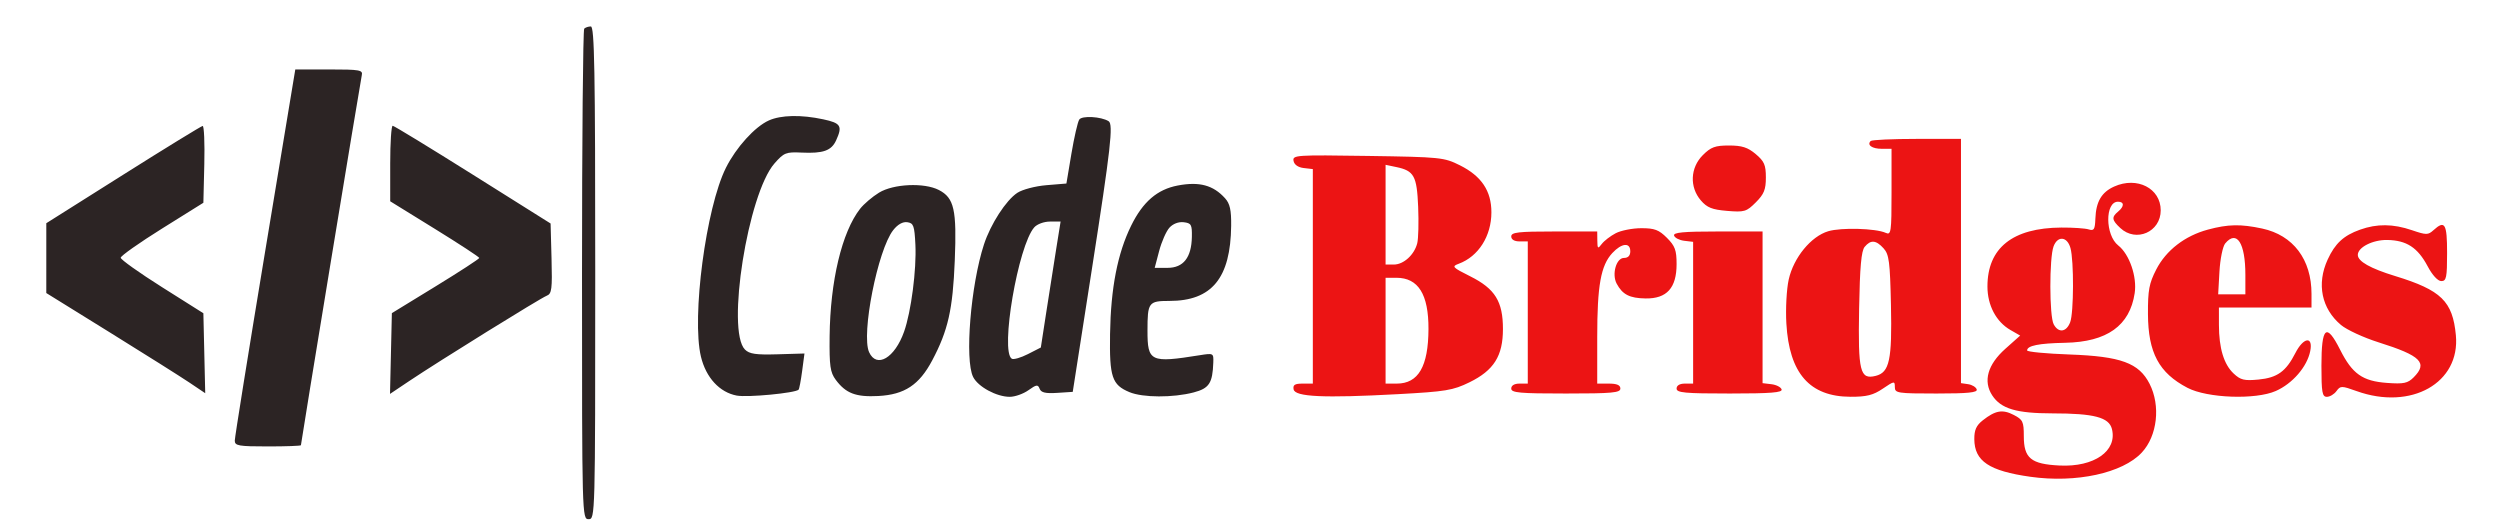 <svg xmlns="http://www.w3.org/2000/svg" width="756" height="159" viewBox="0 0 756 159" version="1.1"><path d="M 176.667 8.667 C 176.300 9.033, 176 42.558, 176 83.167 C 176 156.333, 176.018 157, 178 157 C 179.982 157, 180 156.333, 180 82.500 C 180 21.083, 179.766 8, 178.667 8 C 177.933 8, 177.033 8.300, 176.667 8.667 M 80.144 76.250 C 75.110 106.638, 70.993 132.287, 70.996 133.250 C 71 134.800, 72.144 135, 81 135 C 86.500 135, 91 134.835, 91 134.632 C 91 133.916, 109.004 24.472, 109.405 22.750 C 109.773 21.171, 108.813 21, 99.555 21 L 89.297 21 80.144 76.250 M 232.500 36.424 C 228.269 38.322, 222.591 44.586, 219.515 50.749 C 213.485 62.832, 209.108 95.945, 211.966 107.860 C 213.483 114.181, 217.589 118.644, 222.789 119.623 C 226.042 120.235, 240.472 118.862, 241.491 117.842 C 241.699 117.634, 242.185 115.086, 242.570 112.180 L 243.271 106.897 235.112 107.139 C 228.583 107.333, 226.617 107.046, 225.274 105.703 C 219.590 100.018, 226.160 58.582, 234.198 49.428 C 237.061 46.167, 237.678 45.919, 242.397 46.141 C 248.943 46.449, 251.419 45.571, 252.848 42.434 C 254.823 38.101, 254.287 37.227, 248.951 36.083 C 242.257 34.647, 236.180 34.773, 232.500 36.424 M 326.365 36.160 C 325.889 36.897, 324.821 41.550, 323.991 46.500 L 322.483 55.500 316.443 56 C 313.067 56.280, 309.185 57.300, 307.639 58.314 C 304.228 60.553, 299.565 67.760, 297.559 73.895 C 293.540 86.186, 291.689 108.818, 294.279 114 C 295.760 116.965, 301.353 119.996, 305.346 119.998 C 306.911 119.999, 309.451 119.103, 310.991 118.006 C 313.426 116.272, 313.868 116.214, 314.385 117.562 C 314.831 118.722, 316.160 119.034, 319.689 118.805 L 324.398 118.500 330.169 81.500 C 335.885 44.859, 336.711 37.557, 335.242 36.650 C 332.957 35.237, 327.166 34.918, 326.365 36.160 M 37.251 52.838 L 14.002 67.500 14.001 78.057 L 14 88.615 33.250 100.547 C 43.837 107.110, 54.651 113.925, 57.280 115.692 L 62.061 118.906 61.780 106.814 L 61.500 94.723 49 86.839 C 42.125 82.502, 36.500 78.498, 36.500 77.939 C 36.500 77.381, 42.125 73.413, 49 69.121 L 61.500 61.318 61.782 49.659 C 61.937 43.246, 61.712 38.040, 61.282 38.088 C 60.852 38.137, 50.038 44.774, 37.251 52.838 M 118 49.435 L 118 60.870 131.461 69.185 C 138.865 73.758, 144.927 77.725, 144.932 78 C 144.937 78.275, 138.992 82.144, 131.720 86.597 L 118.500 94.694 118.219 106.906 L 117.938 119.117 123.719 115.243 C 132.817 109.147, 163.431 90.156, 165.341 89.423 C 166.849 88.844, 167.030 87.434, 166.783 78.173 L 166.500 67.586 143 52.825 C 130.075 44.707, 119.162 38.051, 118.750 38.033 C 118.338 38.015, 118 43.146, 118 49.435 M 356.138 56.101 C 349.947 57.283, 345.600 61.035, 342.053 68.255 C 337.941 76.627, 335.900 87.114, 335.681 101 C 335.476 114.032, 336.257 116.374, 341.548 118.585 C 345.567 120.264, 354.727 120.304, 360.961 118.670 C 365.656 117.439, 366.684 115.873, 366.900 109.622 C 366.999 106.786, 366.938 106.754, 362.750 107.425 C 347.896 109.803, 347 109.381, 347 100.010 C 347 91.428, 347.315 91, 353.639 91 C 366.459 91, 372.128 84.101, 372.303 68.284 C 372.357 63.486, 371.933 61.584, 370.447 59.942 C 366.864 55.982, 362.666 54.856, 356.138 56.101 M 265.826 58.255 C 263.805 59.490, 261.222 61.691, 260.085 63.147 C 254.587 70.186, 251.053 84.998, 250.875 101.750 C 250.781 110.688, 251.050 112.592, 252.729 114.854 C 255.778 118.962, 258.824 120.118, 265.631 119.751 C 273.546 119.324, 277.967 116.401, 281.892 109 C 286.698 99.939, 288.125 93.628, 288.724 78.791 C 289.345 63.398, 288.544 59.850, 283.909 57.453 C 279.497 55.172, 270.197 55.584, 265.826 58.255 M 270.113 69.584 C 265.424 75.545, 260.369 101.125, 262.818 106.500 C 265.093 111.493, 270.585 108.261, 273.404 100.272 C 275.530 94.245, 277.182 81.526, 276.816 74 C 276.536 68.244, 276.256 67.465, 274.365 67.196 C 272.998 67.001, 271.470 67.858, 270.113 69.584 M 312.759 68.750 C 307.874 74.263, 302.400 106.275, 305.966 108.479 C 306.497 108.807, 308.690 108.178, 310.840 107.082 L 314.748 105.088 316.412 94.294 C 317.328 88.357, 318.672 79.787, 319.400 75.250 L 320.723 67 317.516 67 C 315.720 67, 313.628 67.770, 312.759 68.750 M 353.634 68.852 C 352.665 69.923, 351.267 73.094, 350.527 75.899 L 349.181 81 353.067 81 C 357.848 81, 360.300 77.887, 360.420 71.666 C 360.492 67.919, 360.243 67.470, 357.948 67.203 C 356.392 67.021, 354.708 67.666, 353.634 68.852" stroke="none" fill="#2c2424" fill-rule="evenodd"/><path d="M 565.694 42.639 C 564.484 43.850, 566.124 45, 569.059 45 L 572 45 572 58.107 C 572 70.227, 571.868 71.154, 570.250 70.417 C 567.242 69.048, 556.775 68.751, 552.860 69.924 C 547.633 71.490, 542.391 77.892, 540.908 84.521 C 540.260 87.415, 539.940 93.402, 540.196 97.825 C 541.069 112.913, 547.235 119.950, 559.610 119.984 C 564.477 119.997, 566.462 119.497, 569.360 117.530 C 572.812 115.188, 573 115.162, 573 117.030 C 573 118.886, 573.731 119, 585.583 119 C 595.203 119, 598.070 118.706, 597.755 117.750 C 597.529 117.063, 596.366 116.356, 595.172 116.180 L 593 115.861 593 78.930 L 593 42 579.667 42 C 572.333 42, 566.046 42.288, 565.694 42.639 M 514.923 46.923 C 511.128 50.719, 510.874 56.579, 514.331 60.598 C 516.216 62.790, 517.735 63.396, 522.287 63.774 C 527.514 64.207, 528.129 64.024, 530.957 61.197 C 533.444 58.710, 534 57.333, 534 53.666 C 534 49.882, 533.517 48.772, 530.923 46.589 C 528.511 44.559, 526.767 44, 522.846 44 C 518.653 44, 517.374 44.472, 514.923 46.923 M 391.167 48.654 C 391.386 49.809, 392.543 50.618, 394.259 50.816 L 397 51.133 397 83.566 L 397 116 393.927 116 C 391.539 116, 390.928 116.390, 391.188 117.750 C 391.620 120.015, 400.284 120.414, 422.671 119.199 C 437.210 118.409, 439.375 118.051, 444.359 115.613 C 451.751 111.996, 454.488 107.643, 454.489 99.500 C 454.490 91.160, 452.108 87.315, 444.619 83.567 C 439.164 80.836, 438.923 80.573, 441.129 79.757 C 447.088 77.552, 451 71.386, 451 64.198 C 451 57.735, 448 53.252, 441.499 50 C 436.681 47.590, 435.675 47.487, 413.658 47.154 C 391.891 46.824, 390.833 46.894, 391.167 48.654 M 419 64.921 L 419 80 421.500 80 C 424.461 80, 427.699 77.047, 428.578 73.545 C 428.924 72.167, 429.048 67.222, 428.853 62.555 C 428.463 53.186, 427.617 51.644, 422.250 50.521 L 419 49.841 419 64.921 M 639.329 56.410 C 635.501 58.133, 633.831 60.983, 633.642 66.118 C 633.521 69.402, 633.224 69.877, 631.611 69.370 C 630.572 69.044, 626.856 68.794, 623.353 68.814 C 608.613 68.899, 600.995 74.979, 601.004 86.651 C 601.008 92.345, 603.641 97.313, 607.971 99.798 L 610.900 101.479 606.402 105.490 C 601.053 110.257, 599.643 115.280, 602.450 119.564 C 605.105 123.616, 609.748 124.999, 620.718 125.006 C 633.246 125.013, 637.761 126.201, 638.646 129.726 C 640.314 136.370, 633.263 141.293, 622.823 140.775 C 614.145 140.344, 612 138.579, 612 131.871 C 612 127.510, 611.710 126.901, 608.950 125.474 C 605.562 123.722, 603.417 124.098, 599.582 127.114 C 597.626 128.652, 597.008 130.037, 597.032 132.823 C 597.089 139.455, 601.509 142.414, 613.997 144.180 C 627.826 146.135, 641.892 143.074, 647.683 136.847 C 652.381 131.797, 653.411 122.686, 650.033 116.066 C 646.814 109.754, 641.369 107.759, 625.835 107.198 C 618.776 106.943, 613 106.392, 613 105.974 C 613 104.529, 616.532 103.817, 624.500 103.659 C 637.163 103.407, 644.054 98.488, 645.530 88.648 C 646.276 83.671, 643.935 76.881, 640.557 74.224 C 636.576 71.092, 636.514 61, 640.475 61 C 642.419 61, 642.431 62.398, 640.500 64 C 638.483 65.674, 638.605 66.554, 641.189 68.961 C 645.956 73.403, 653.400 70.139, 653.400 63.607 C 653.400 56.950, 646.252 53.295, 639.329 56.410 M 667.672 69.433 C 660.712 71.304, 655.040 75.681, 652.055 81.485 C 649.888 85.698, 649.506 87.747, 649.543 94.976 C 649.601 106.676, 652.873 112.780, 661.500 117.282 C 667.504 120.416, 682.099 120.935, 688.209 118.232 C 693.281 115.988, 697.670 110.900, 698.617 106.166 C 699.536 101.568, 696.575 101.953, 694.127 106.750 C 691.266 112.355, 688.659 114.230, 682.965 114.777 C 678.670 115.190, 677.539 114.916, 675.453 112.956 C 672.487 110.169, 671.013 105.297, 671.006 98.250 L 671 93 685 93 L 699 93 699 88.866 C 699 78.454, 693.458 71.122, 684.067 69.108 C 677.576 67.716, 673.780 67.791, 667.672 69.433 M 713.684 69.449 C 708.701 71.226, 706.132 73.598, 703.881 78.500 C 700.505 85.852, 702.025 93.319, 707.904 98.266 C 709.651 99.736, 714.775 102.103, 719.290 103.526 C 732.105 107.565, 734.271 109.729, 729.888 114.112 C 728.094 115.906, 726.888 116.160, 721.874 115.797 C 714.424 115.258, 711.345 113.088, 707.658 105.772 C 703.487 97.499, 702 98.769, 702 110.607 C 702 118.645, 702.236 120, 703.640 120 C 704.542 120, 705.849 119.221, 706.546 118.269 C 707.746 116.627, 708.062 116.627, 712.656 118.274 C 729.144 124.184, 744.025 115.796, 742.655 101.363 C 741.682 91.102, 738.241 87.749, 724.307 83.480 C 716.768 81.171, 713 79.039, 713 77.084 C 713 74.791, 717.489 72.504, 721.864 72.568 C 727.732 72.654, 731.112 74.849, 734.129 80.537 C 735.553 83.221, 737.195 85, 738.248 85 C 739.780 85, 740 83.932, 740 76.500 C 740 67.590, 739.336 66.481, 735.878 69.611 C 734.241 71.092, 733.717 71.092, 729.371 69.611 C 723.679 67.671, 718.809 67.621, 713.684 69.449 M 488.595 70.527 C 486.997 71.361, 485.099 72.820, 484.376 73.771 C 483.191 75.332, 483.061 75.233, 483.032 72.750 L 483 70 470 70 C 459.111 70, 457 70.244, 457 71.500 C 457 72.433, 457.944 73, 459.500 73 L 462 73 462 94.500 L 462 116 459.500 116 C 457.944 116, 457 116.567, 457 117.500 C 457 118.773, 459.500 119, 473.500 119 C 487.500 119, 490 118.773, 490 117.500 C 490 116.452, 488.944 116, 486.500 116 L 483 116 483 101.943 C 483 86.326, 484.086 80.278, 487.565 76.525 C 490.383 73.483, 493 73.231, 493 76 C 493 77.306, 492.333 78, 491.079 78 C 488.754 78, 487.358 82.932, 488.879 85.774 C 490.648 89.079, 492.794 90.178, 497.624 90.251 C 504.045 90.348, 507 87.076, 507 79.867 C 507 75.651, 506.531 74.378, 504.077 71.923 C 501.651 69.497, 500.333 69.001, 496.327 69.006 C 493.672 69.010, 490.193 69.694, 488.595 70.527 M 506.244 71.250 C 506.470 71.938, 507.857 72.642, 509.327 72.816 L 512 73.133 512 94.566 L 512 116 509.500 116 C 507.944 116, 507 116.567, 507 117.500 C 507 118.771, 509.454 119, 523.083 119 C 535.502 119, 539.073 118.715, 538.756 117.750 C 538.530 117.063, 537.143 116.358, 535.673 116.184 L 533 115.867 533 92.934 L 533 70 519.417 70 C 508.998 70, 505.929 70.291, 506.244 71.250 M 621.003 74.492 C 619.685 77.959, 619.709 95.588, 621.035 98.066 C 622.485 100.775, 624.869 100.474, 626.025 97.435 C 627.119 94.558, 627.176 78.849, 626.106 75.005 C 625.132 71.504, 622.249 71.214, 621.003 74.492 M 672.898 73.623 C 672.158 74.515, 671.377 78.340, 671.163 82.123 L 670.774 89 674.887 89 L 679 89 679 83.065 C 679 73.474, 676.383 69.424, 672.898 73.623 M 563.872 74.651 C 562.856 75.872, 562.421 80.740, 562.196 93.401 C 561.857 112.427, 562.459 114.855, 567.218 113.660 C 571.381 112.615, 572.183 108.881, 571.824 92.217 C 571.542 79.134, 571.255 76.933, 569.595 75.102 C 567.301 72.571, 565.706 72.445, 563.872 74.651 M 419 100 L 419 116 422.389 116 C 428.918 116, 431.929 110.815, 431.971 99.500 C 432.009 88.992, 428.887 84, 422.277 84 L 419 84 419 100" stroke="none" fill="#ec1414" fill-rule="evenodd"/></svg>